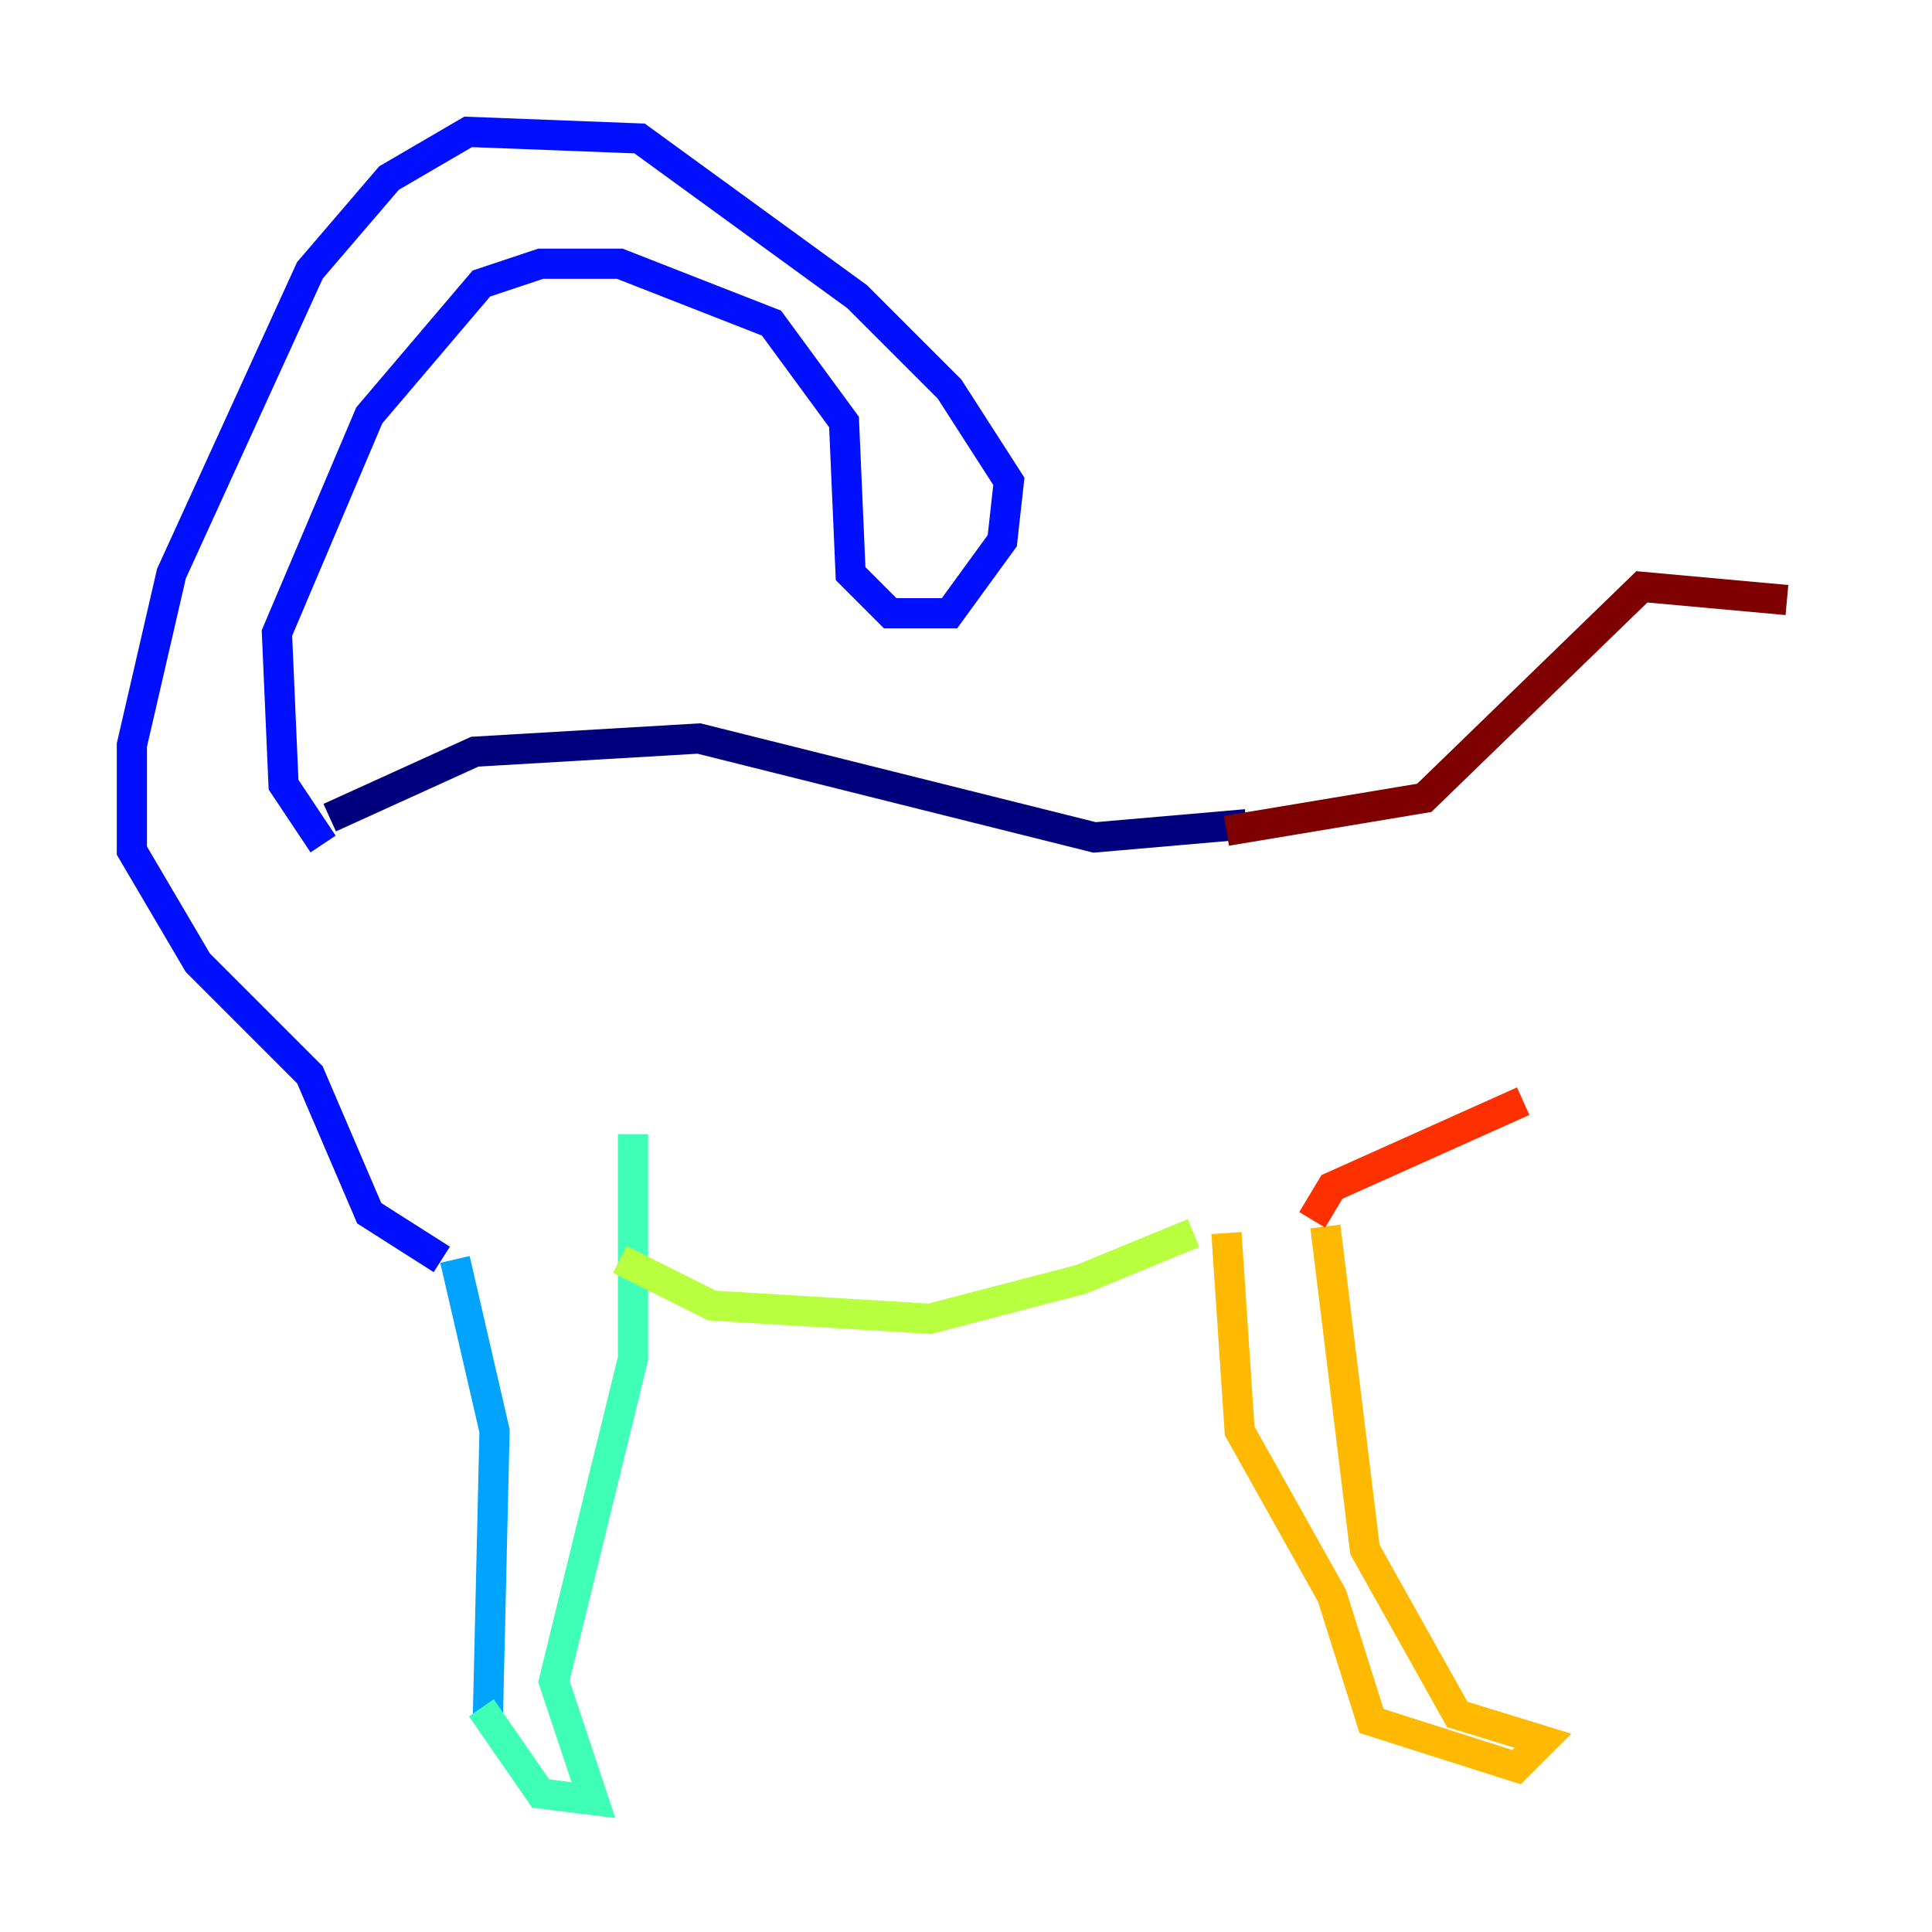 <?xml version="1.0" encoding="utf-8" ?>
<svg baseProfile="tiny" height="128" version="1.2" viewBox="0,0,128,128" width="128" xmlns="http://www.w3.org/2000/svg" xmlns:ev="http://www.w3.org/2001/xml-events" xmlns:xlink="http://www.w3.org/1999/xlink"><defs /><polyline fill="none" points="21.843,54.171 31.454,49.802 46.307,48.928 72.519,55.481 82.567,54.608" stroke="#00007f" stroke-width="2" /><polyline fill="none" points="21.406,55.918 18.785,51.986 18.348,41.939 24.464,27.522 31.891,18.785 35.822,17.474 41.065,17.474 51.113,21.406 55.918,27.959 56.355,38.007 58.976,40.628 62.908,40.628 66.403,35.822 66.84,31.891 62.908,25.775 56.792,19.659 42.375,9.174 31.017,8.737 25.775,11.795 20.532,17.911 11.358,38.007 8.737,49.365 8.737,56.355 13.106,63.782 20.532,71.208 24.464,80.382 29.27,83.44" stroke="#0010ff" stroke-width="2" /><polyline fill="none" points="30.143,83.44 32.764,94.799 32.328,113.584" stroke="#00a4ff" stroke-width="2" /><polyline fill="none" points="41.939,75.14 41.939,89.993 36.696,111.399 39.317,119.263 35.822,118.826 31.891,113.147" stroke="#3fffb7" stroke-width="2" /><polyline fill="none" points="41.065,83.44 47.181,86.498 61.597,87.372 71.645,84.751 79.072,81.693" stroke="#b7ff3f" stroke-width="2" /><polyline fill="none" points="81.256,81.693 82.13,94.799 88.246,105.72 90.867,114.02 100.478,117.079 102.225,115.331 96.546,113.584 90.43,102.662 87.809,81.256" stroke="#ffb900" stroke-width="2" /><polyline fill="none" points="86.935,80.819 88.246,78.635 100.915,72.956" stroke="#ff3000" stroke-width="2" /><polyline fill="none" points="81.256,55.044 94.362,52.86 108.778,38.88 118.389,39.754" stroke="#7f0000" stroke-width="2" /></svg>